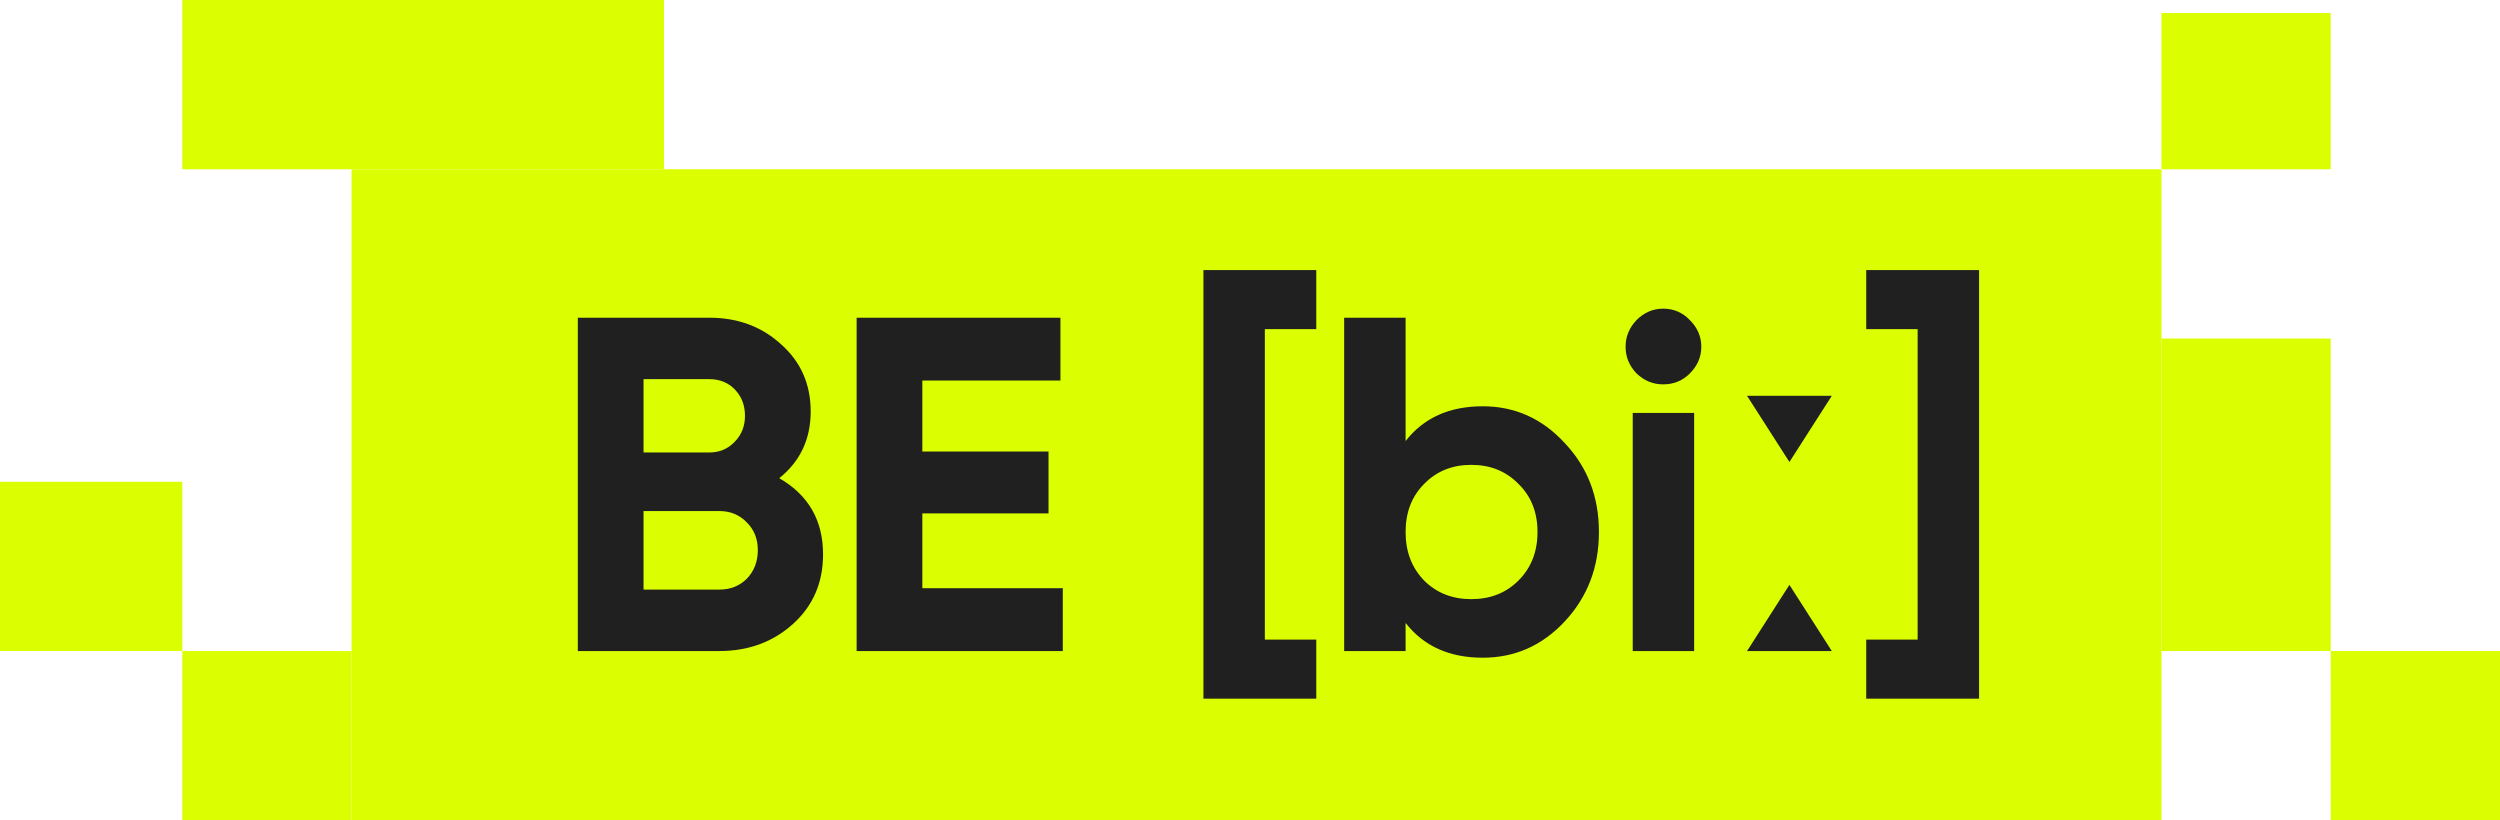 <svg width="192" height="63" viewBox="0 0 192 63" fill="none" xmlns="http://www.w3.org/2000/svg">
<rect x="0" y="0" width="192" height="63" fill="#808080" stroke="none"/>
<g clip-path="url(#clip0_2378_13855)">
<rect width="192" height="63" fill="white"/>
<rect x="27" y="13" width="139" height="50" fill="#DBFF00"/>
<rect x="179" y="50" width="13" height="13" fill="#DBFF00"/>
<rect x="14" y="50" width="13" height="13" fill="#DBFF00"/>
<rect y="37" width="14" height="13" fill="#DBFF00"/>
<rect x="14" width="37" height="13" fill="#DBFF00"/>
<rect x="166" y="26" width="13" height="24" fill="#DBFF00"/>
<rect x="166" y="1" width="13" height="12" fill="#DBFF00"/>
<path d="M59.847 36.725C62.09 38.017 63.211 39.967 63.211 42.576C63.211 44.746 62.443 46.526 60.907 47.915C59.371 49.305 57.482 50 55.239 50H44.377V24.4H54.471C56.665 24.4 58.506 25.083 59.993 26.448C61.505 27.789 62.261 29.508 62.261 31.605C62.261 33.726 61.456 35.432 59.847 36.725ZM54.471 29.118H49.424V34.75H54.471C55.251 34.75 55.897 34.481 56.409 33.945C56.946 33.409 57.214 32.738 57.214 31.934C57.214 31.129 56.958 30.459 56.446 29.922C55.934 29.386 55.275 29.118 54.471 29.118ZM55.239 45.282C56.092 45.282 56.799 45.002 57.36 44.441C57.921 43.856 58.201 43.125 58.201 42.247C58.201 41.394 57.921 40.687 57.36 40.126C56.799 39.541 56.092 39.248 55.239 39.248H49.424V45.282H55.239ZM70.835 45.173H81.624V50H65.789V24.4H81.441V29.227H70.835V34.677H80.527V39.431H70.835V45.173ZM101.09 25.278H97.14V49.122H101.09V53.657H92.423V20.743H101.09V25.278ZM113.874 31.202C116.337 31.202 118.434 32.141 120.165 34.018C121.92 35.871 122.798 38.151 122.798 40.857C122.798 43.563 121.92 45.855 120.165 47.733C118.434 49.586 116.337 50.512 113.874 50.512C111.314 50.512 109.339 49.622 107.95 47.842V50H103.232V24.4H107.95V33.872C109.339 32.092 111.314 31.202 113.874 31.202ZM109.376 44.587C110.327 45.538 111.534 46.014 112.997 46.014C114.459 46.014 115.666 45.538 116.617 44.587C117.592 43.612 118.08 42.369 118.08 40.857C118.08 39.346 117.592 38.114 116.617 37.163C115.666 36.188 114.459 35.701 112.997 35.701C111.534 35.701 110.327 36.188 109.376 37.163C108.425 38.114 107.95 39.346 107.95 40.857C107.95 42.369 108.425 43.612 109.376 44.587ZM127.734 29.52C126.954 29.52 126.271 29.24 125.686 28.679C125.125 28.094 124.845 27.411 124.845 26.631C124.845 25.851 125.125 25.168 125.686 24.583C126.271 23.998 126.954 23.705 127.734 23.705C128.539 23.705 129.221 23.998 129.782 24.583C130.367 25.168 130.66 25.851 130.66 26.631C130.66 27.411 130.367 28.094 129.782 28.679C129.221 29.24 128.539 29.52 127.734 29.52ZM125.393 50V31.714H130.111V50H125.393ZM137.428 35.481L134.173 30.398H140.683L137.428 35.481ZM134.173 50L137.428 44.917L140.683 50H134.173ZM151.993 20.743V53.657H143.326V49.122H147.275V25.278H143.326V20.743H151.993Z" fill="#202020"/>
</g>
<defs>
<clipPath id="clip0_2378_13855">
<rect width="192" height="63" fill="white"/>
</clipPath>
</defs>
</svg>
